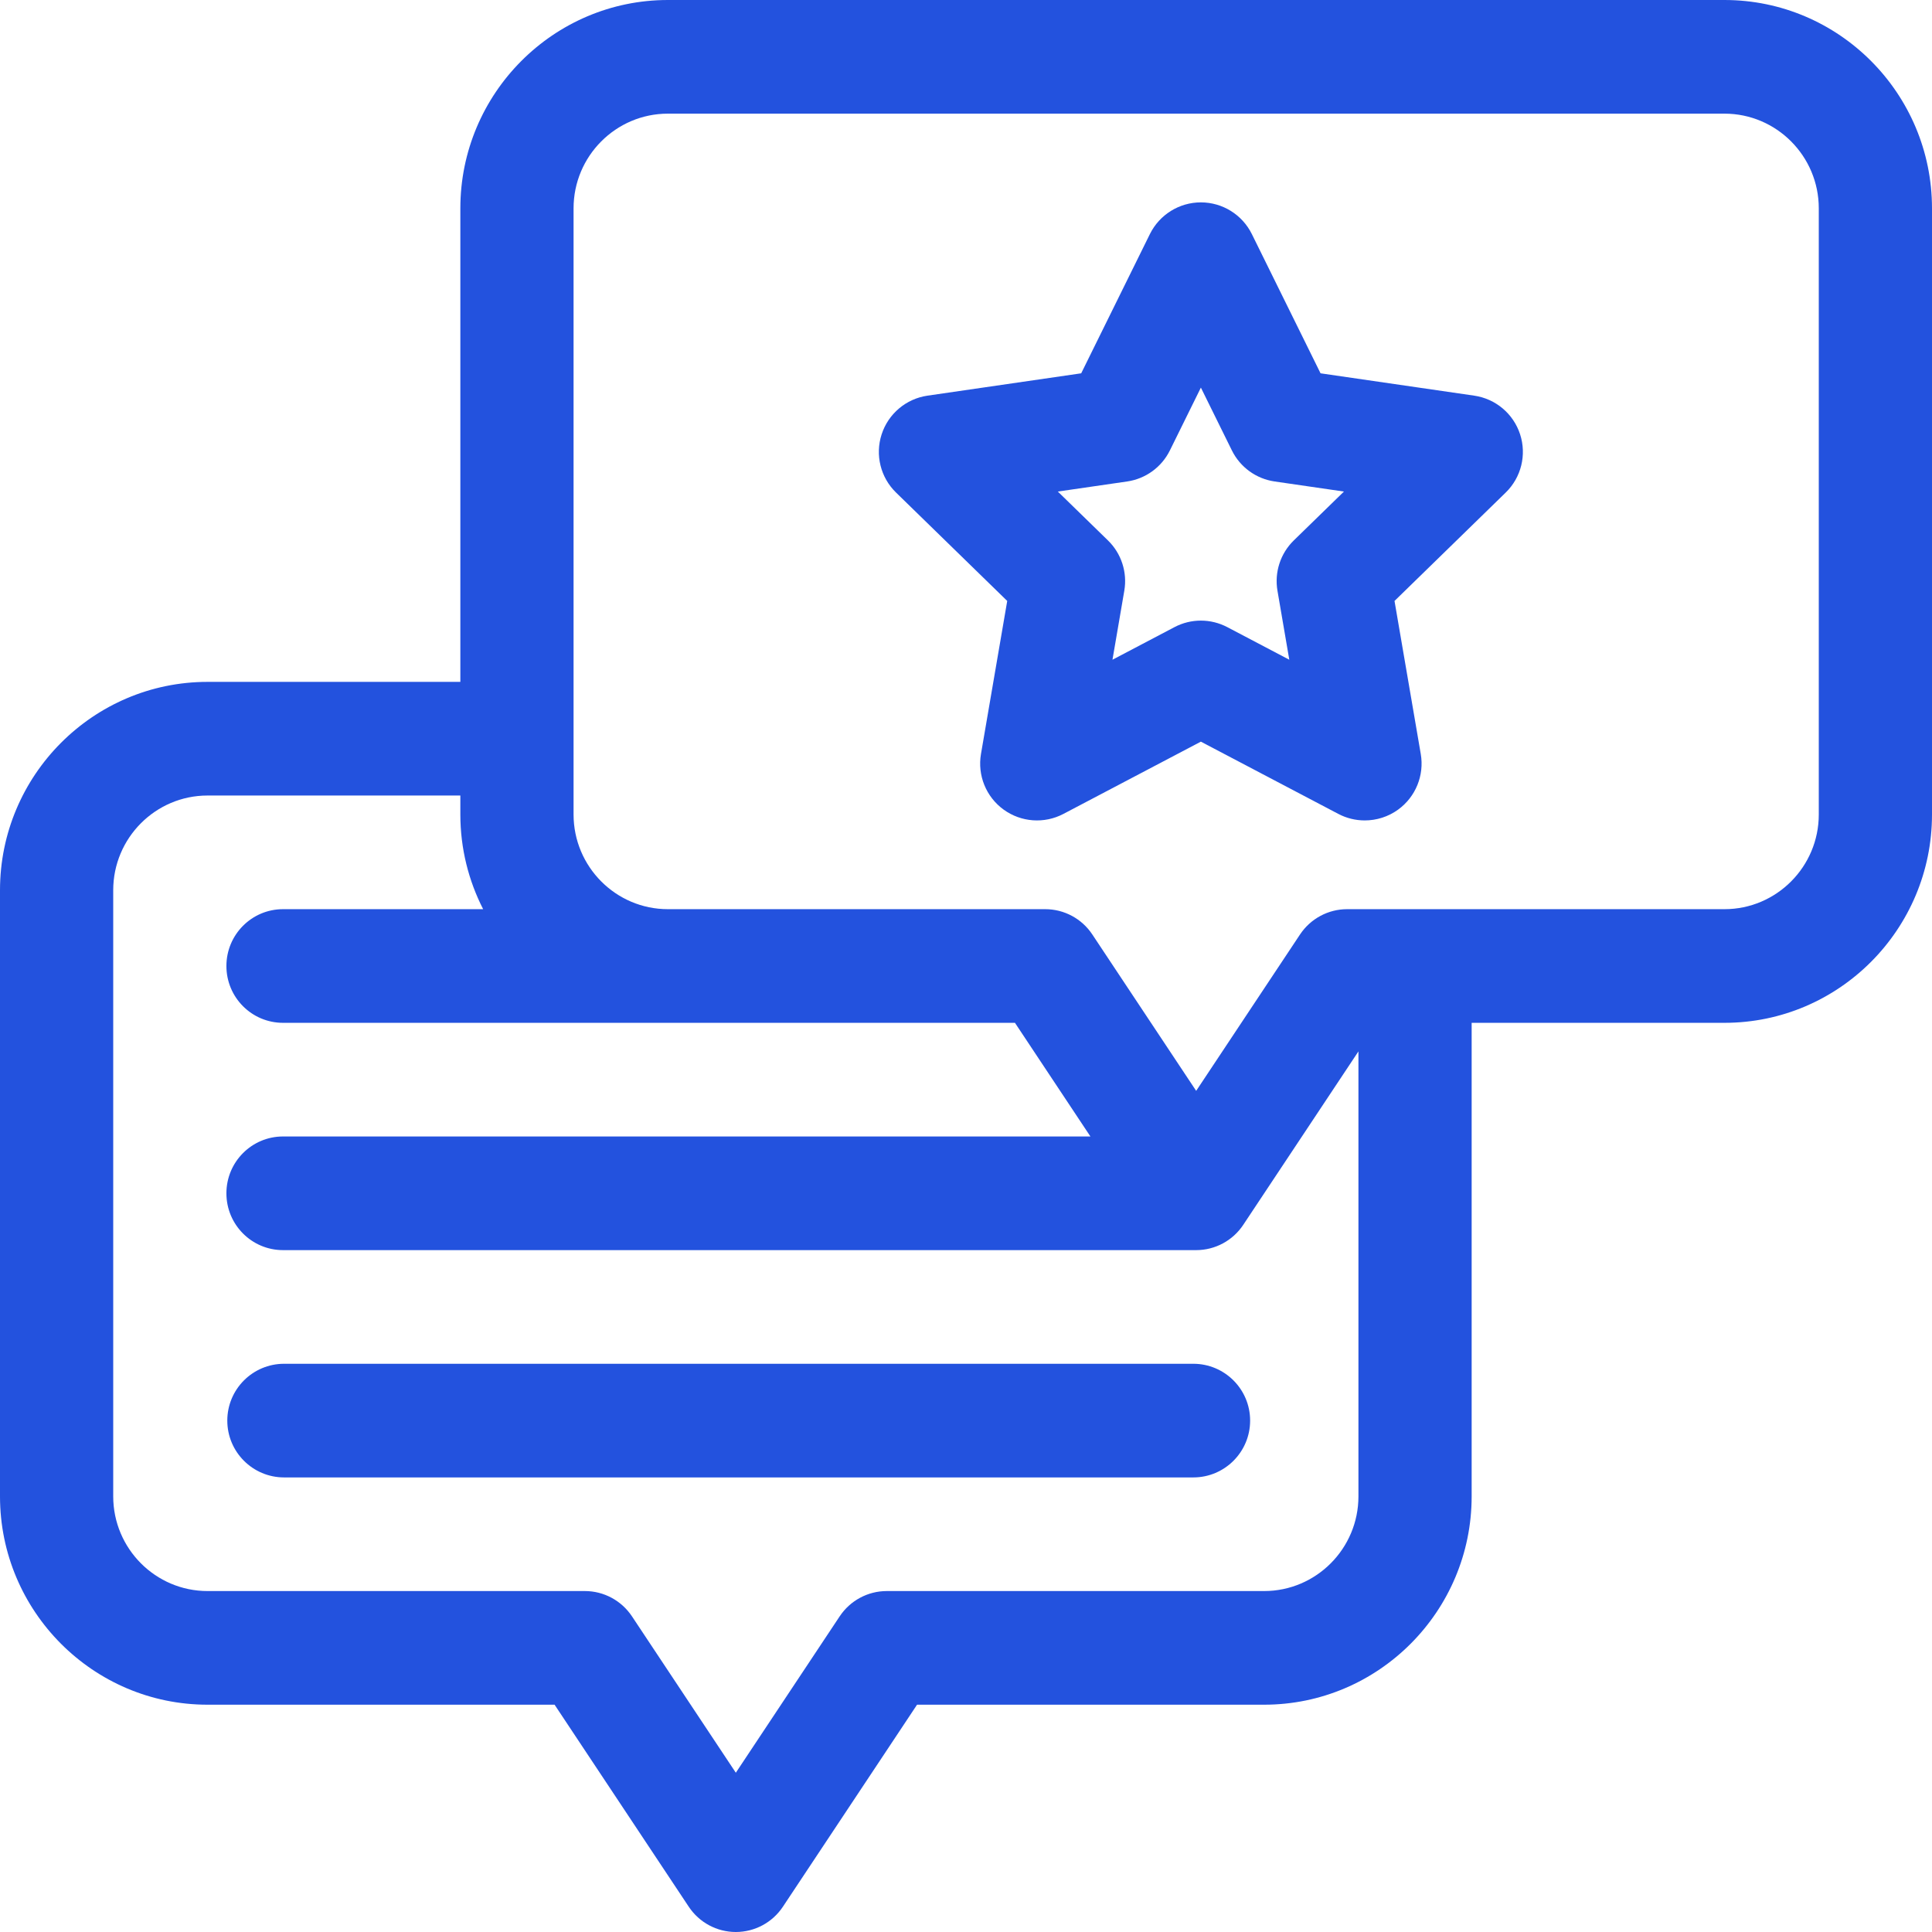 <svg width="80" height="80" viewBox="0 0 80 80" fill="none" xmlns="http://www.w3.org/2000/svg">
<path d="M71.406 0H27.656C22.918 0 19.062 3.87 19.062 8.627V28.235H8.594C3.855 28.235 0 32.106 0 36.863V61.961C0 66.718 3.855 70.588 8.594 70.588H22.964L28.519 78.952C28.953 79.607 29.685 80 30.469 80C31.252 80 31.984 79.607 32.419 78.952L37.973 70.588H52.344C57.082 70.588 60.938 66.718 60.938 61.961V42.353H71.406C76.145 42.353 80 38.483 80 33.725V8.627C80 3.87 76.145 0 71.406 0V0ZM56.25 61.961C56.25 64.123 54.498 65.882 52.344 65.882H36.719C35.935 65.882 35.203 66.276 34.769 66.93L30.469 73.405L26.169 66.93C25.734 66.276 25.002 65.882 24.219 65.882H8.594C6.44 65.882 4.688 64.123 4.688 61.961V36.863C4.688 34.7 6.44 32.941 8.594 32.941H19.062V33.725C19.062 35.137 19.404 36.469 20.006 37.647H11.719C10.424 37.647 9.375 38.701 9.375 40C9.375 41.3 10.424 42.353 11.719 42.353H42.027L45.152 47.059H11.719C10.424 47.059 9.375 48.112 9.375 49.412C9.375 50.711 10.424 51.765 11.719 51.765H49.531C50.315 51.765 51.047 51.371 51.481 50.717L56.25 43.536V61.961ZM75.312 33.725C75.312 35.888 73.56 37.647 71.406 37.647H55.781C54.998 37.647 54.266 38.04 53.831 38.695L49.531 45.17L45.231 38.695C44.797 38.04 44.065 37.647 43.281 37.647H27.656C25.502 37.647 23.75 35.888 23.75 33.725V8.627C23.75 6.465 25.502 4.706 27.656 4.706H71.406C73.56 4.706 75.312 6.465 75.312 8.627V33.725Z" fill="#2352DE"/>
<path d="M49.412 56.471H11.765C10.465 56.471 9.412 57.524 9.412 58.824C9.412 60.123 10.465 61.177 11.765 61.177H49.412C50.711 61.177 51.765 60.123 51.765 58.824C51.765 57.524 50.711 56.471 49.412 56.471Z" fill="#2352DE"/>
<path d="M61.044 16.383L54.681 15.458L51.836 9.692C51.439 8.889 50.621 8.38 49.725 8.38C48.83 8.38 48.012 8.889 47.615 9.692L44.77 15.458L38.407 16.383C37.52 16.511 36.784 17.132 36.507 17.984C36.23 18.836 36.461 19.771 37.103 20.396L41.707 24.884L40.62 31.221C40.469 32.104 40.831 32.996 41.556 33.523C42.281 34.049 43.241 34.119 44.034 33.702L49.725 30.71L55.417 33.702C55.761 33.883 56.137 33.972 56.511 33.972C56.999 33.972 57.485 33.821 57.895 33.523C58.619 32.997 58.982 32.104 58.831 31.222L57.744 24.884L62.348 20.396C62.99 19.771 63.221 18.836 62.944 17.984C62.667 17.132 61.931 16.512 61.044 16.383V16.383ZM53.573 22.378C53.019 22.918 52.766 23.697 52.897 24.46L53.387 27.318L50.821 25.969C50.478 25.789 50.102 25.698 49.726 25.698C49.35 25.698 48.974 25.788 48.631 25.969L46.065 27.318L46.555 24.46C46.686 23.697 46.433 22.918 45.878 22.378L43.802 20.354L46.671 19.937C47.438 19.826 48.1 19.345 48.443 18.65L49.726 16.05L51.009 18.65C51.352 19.345 52.014 19.826 52.781 19.937L55.65 20.354L53.573 22.378Z" fill="#2352DE"/>
</svg>
